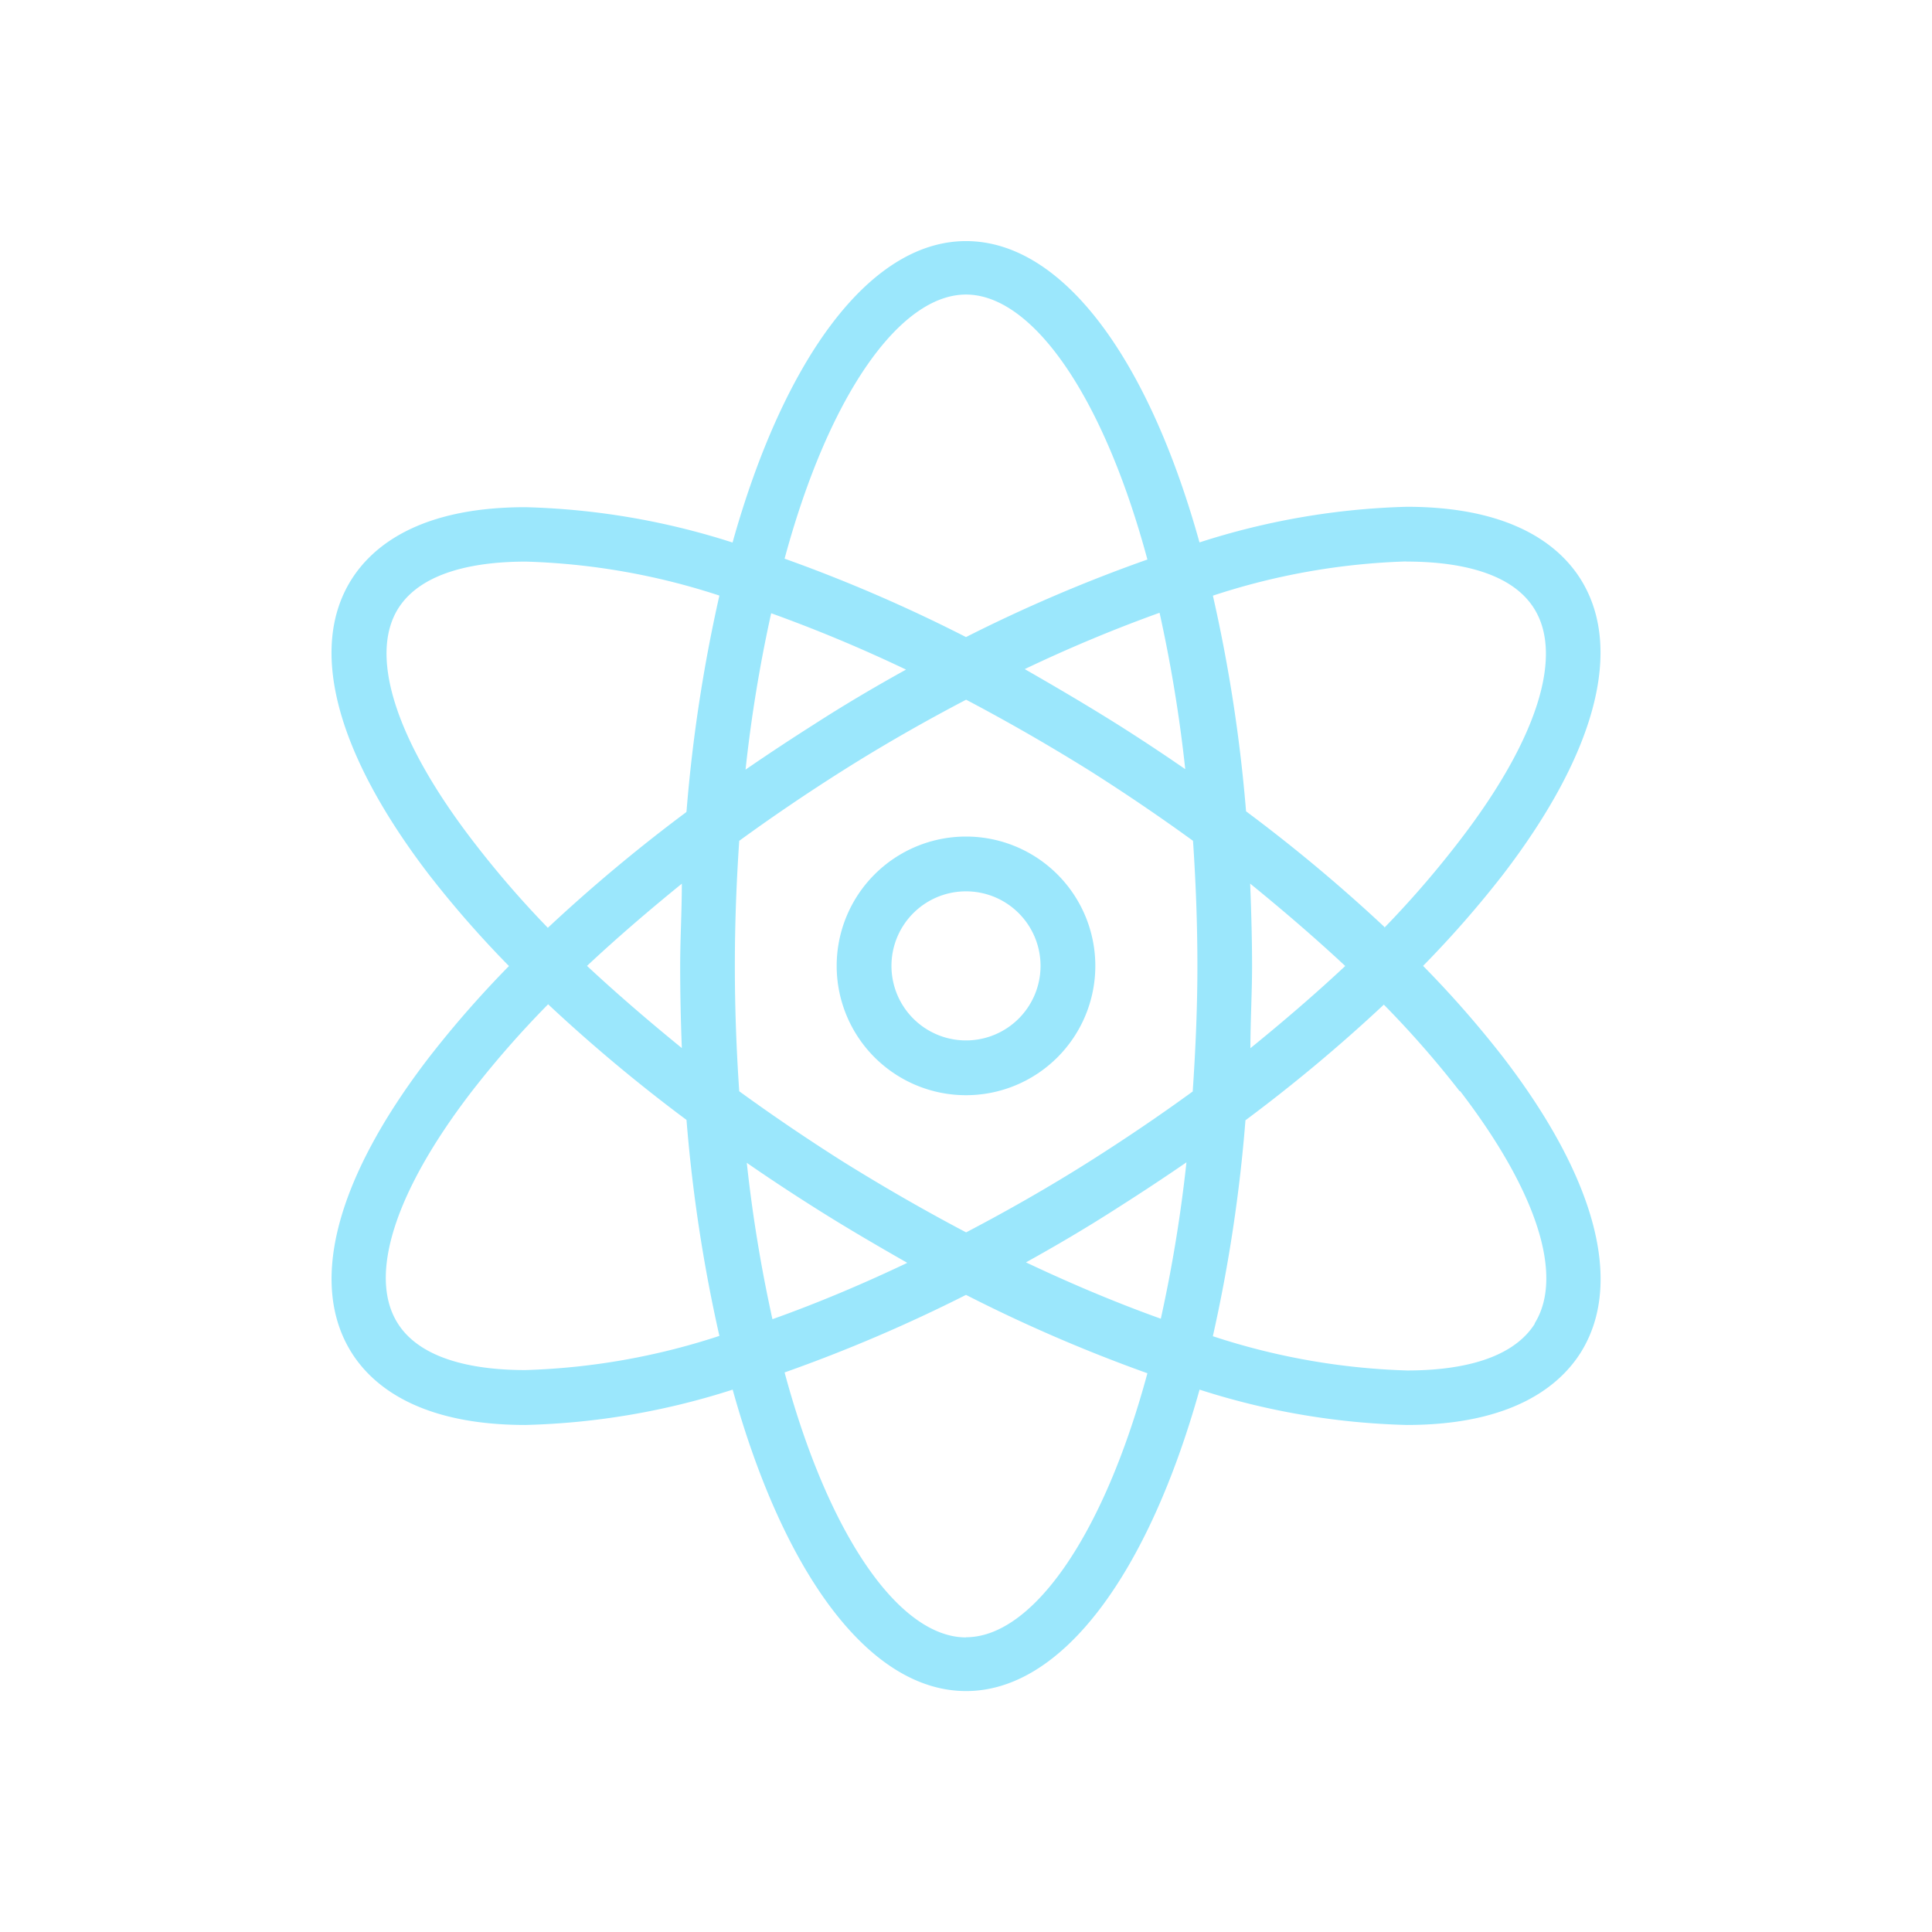 <svg id="React" xmlns="http://www.w3.org/2000/svg" xmlns:xlink="http://www.w3.org/1999/xlink" width="48" height="48" viewBox="0 0 48 48">
  <defs>
    <clipPath id="clip-path">
      <rect id="Rectangle_222" data-name="Rectangle 222" width="48" height="48" transform="translate(4298 3328)" fill="#9be7fc" stroke="#707070" stroke-width="1"/>
    </clipPath>
  </defs>
  <g id="Mask_Group_59" data-name="Mask Group 59" transform="translate(-4298 -3328)" clip-path="url(#clip-path)">
    <g id="Group_1042" data-name="Group 1042" transform="translate(4279.833 3333.99)">
      <g id="Group_1039" data-name="Group 1039" transform="translate(26.404)">
        <g id="Group_1038" data-name="Group 1038" transform="translate(0)">
          <path id="Path_2203" data-name="Path 2203" d="M53.523,18.007a26,26,0,0,0,1.995-2.281c2.308-3.016,2.989-5.617,1.92-7.325-.517-.824-1.688-1.8-4.323-1.8a18.293,18.293,0,0,0-5.147.885C46.694,2.907,44.564,0,42.167,0s-4.527,2.941-5.8,7.489a18.292,18.292,0,0,0-5.147-.878c-2.641,0-3.806.98-4.323,1.8-1.069,1.7-.388,4.3,1.92,7.319a26,26,0,0,0,1.995,2.281,26,26,0,0,0-1.995,2.281C26.509,23.3,25.828,25.9,26.9,27.613c.517.824,1.688,1.8,4.323,1.8a18.245,18.245,0,0,0,5.147-.878c1.273,4.582,3.4,7.489,5.8,7.489s4.527-2.941,5.8-7.489a18.246,18.246,0,0,0,5.147.878c2.635,0,3.806-.98,4.323-1.8,1.069-1.709.388-4.316-1.92-7.325A26,26,0,0,0,53.523,18.007ZM31.22,28.049c-1.117,0-2.567-.2-3.173-1.164-.742-1.178-.068-3.281,1.852-5.773a24.4,24.4,0,0,1,1.886-2.151,39.858,39.858,0,0,0,3.438,2.873A38.231,38.231,0,0,0,36.04,27.2,17.019,17.019,0,0,1,31.22,28.049Zm3.887-8c-.837-.681-1.627-1.362-2.356-2.042.728-.681,1.518-1.362,2.356-2.042,0,.681-.041,1.362-.041,2.042S35.08,19.369,35.107,20.049Zm.116-5.875-.007.014a40.232,40.232,0,0,0-3.438,2.873A24.506,24.506,0,0,1,29.913,14.9c-1.913-2.492-2.587-4.6-1.852-5.773.606-.96,2.042-1.164,3.173-1.164a16.98,16.98,0,0,1,4.806.844A38.186,38.186,0,0,0,35.223,14.174Zm12.39-1.055q-.827-.572-1.7-1.123c-.762-.477-1.525-.926-2.287-1.362a36.282,36.282,0,0,1,3.35-1.4A35.682,35.682,0,0,1,47.614,13.119ZM42.167,1.328c1.634,0,3.4,2.478,4.507,6.583a38.076,38.076,0,0,0-4.507,1.927A38.087,38.087,0,0,0,37.66,7.89C38.763,3.806,40.533,1.328,42.167,1.328Zm-4.84,7.918a36.282,36.282,0,0,1,3.35,1.4c-.762.422-1.525.871-2.287,1.362q-.868.551-1.7,1.123A35.7,35.7,0,0,1,37.327,9.245ZM36.721,22.9q.827.572,1.7,1.123c.762.483,1.525.926,2.287,1.362-1.144.545-2.267,1.014-3.35,1.4A35.81,35.81,0,0,1,36.721,22.9Zm5.446,11.791c-1.634,0-3.4-2.478-4.507-6.583a38.311,38.311,0,0,0,4.507-1.927,38.321,38.321,0,0,0,4.507,1.947C45.571,32.208,43.8,34.687,42.167,34.687Zm4.84-7.918c-1.082-.388-2.206-.858-3.35-1.4.762-.422,1.525-.871,2.287-1.362q.868-.551,1.7-1.123A35.809,35.809,0,0,1,47.008,26.769Zm.8-5.651q-1.236.9-2.58,1.75c-1.014.64-2.042,1.225-3.057,1.756q-1.532-.807-3.057-1.756c-.892-.565-1.756-1.151-2.58-1.75-.068-1-.109-2.042-.109-3.111s.041-2.11.109-3.111q1.236-.9,2.58-1.75c1.014-.64,2.042-1.225,3.057-1.756q1.532.807,3.057,1.756c.892.565,1.756,1.151,2.58,1.75.068,1,.109,2.042.109,3.111s-.048,2.11-.116,3.111H47.8Zm5.3-13.16c1.117,0,2.567.2,3.173,1.164.742,1.178.068,3.281-1.852,5.773a24.507,24.507,0,0,1-1.865,2.158V17.04a40.232,40.232,0,0,0-3.438-2.873,38.187,38.187,0,0,0-.824-5.358A16.981,16.981,0,0,1,53.1,7.959Zm-3.874,8.006c.837.681,1.627,1.362,2.356,2.042-.728.681-1.518,1.362-2.356,2.042,0-.681.041-1.362.041-2.042S49.254,16.645,49.227,15.965Zm7.067,10.927c-.606.96-2.042,1.164-3.173,1.164a17.02,17.02,0,0,1-4.827-.851,38.216,38.216,0,0,0,.81-5.365,39.857,39.857,0,0,0,3.438-2.873,24.415,24.415,0,0,1,1.879,2.145l.02.007C56.355,23.61,57.029,25.714,56.294,26.891Z" transform="translate(-26.404 0)" fill="#9be7fc"/>
        </g>
      </g>
      <g id="Group_1041" data-name="Group 1041" transform="translate(38.954 14.794)">
        <g id="Group_1040" data-name="Group 1040" transform="translate(0)">
          <path id="Path_2204" data-name="Path 2204" d="M177.093,173.84a3.213,3.213,0,1,0,3.213,3.213A3.213,3.213,0,0,0,177.093,173.84Zm0,5.065h0a1.852,1.852,0,1,1,1.852-1.852A1.852,1.852,0,0,1,177.093,178.905Z" transform="translate(-173.88 -173.84)" fill="#9be7fc"/>
        </g>
      </g>
    </g>
  </g>
</svg>
